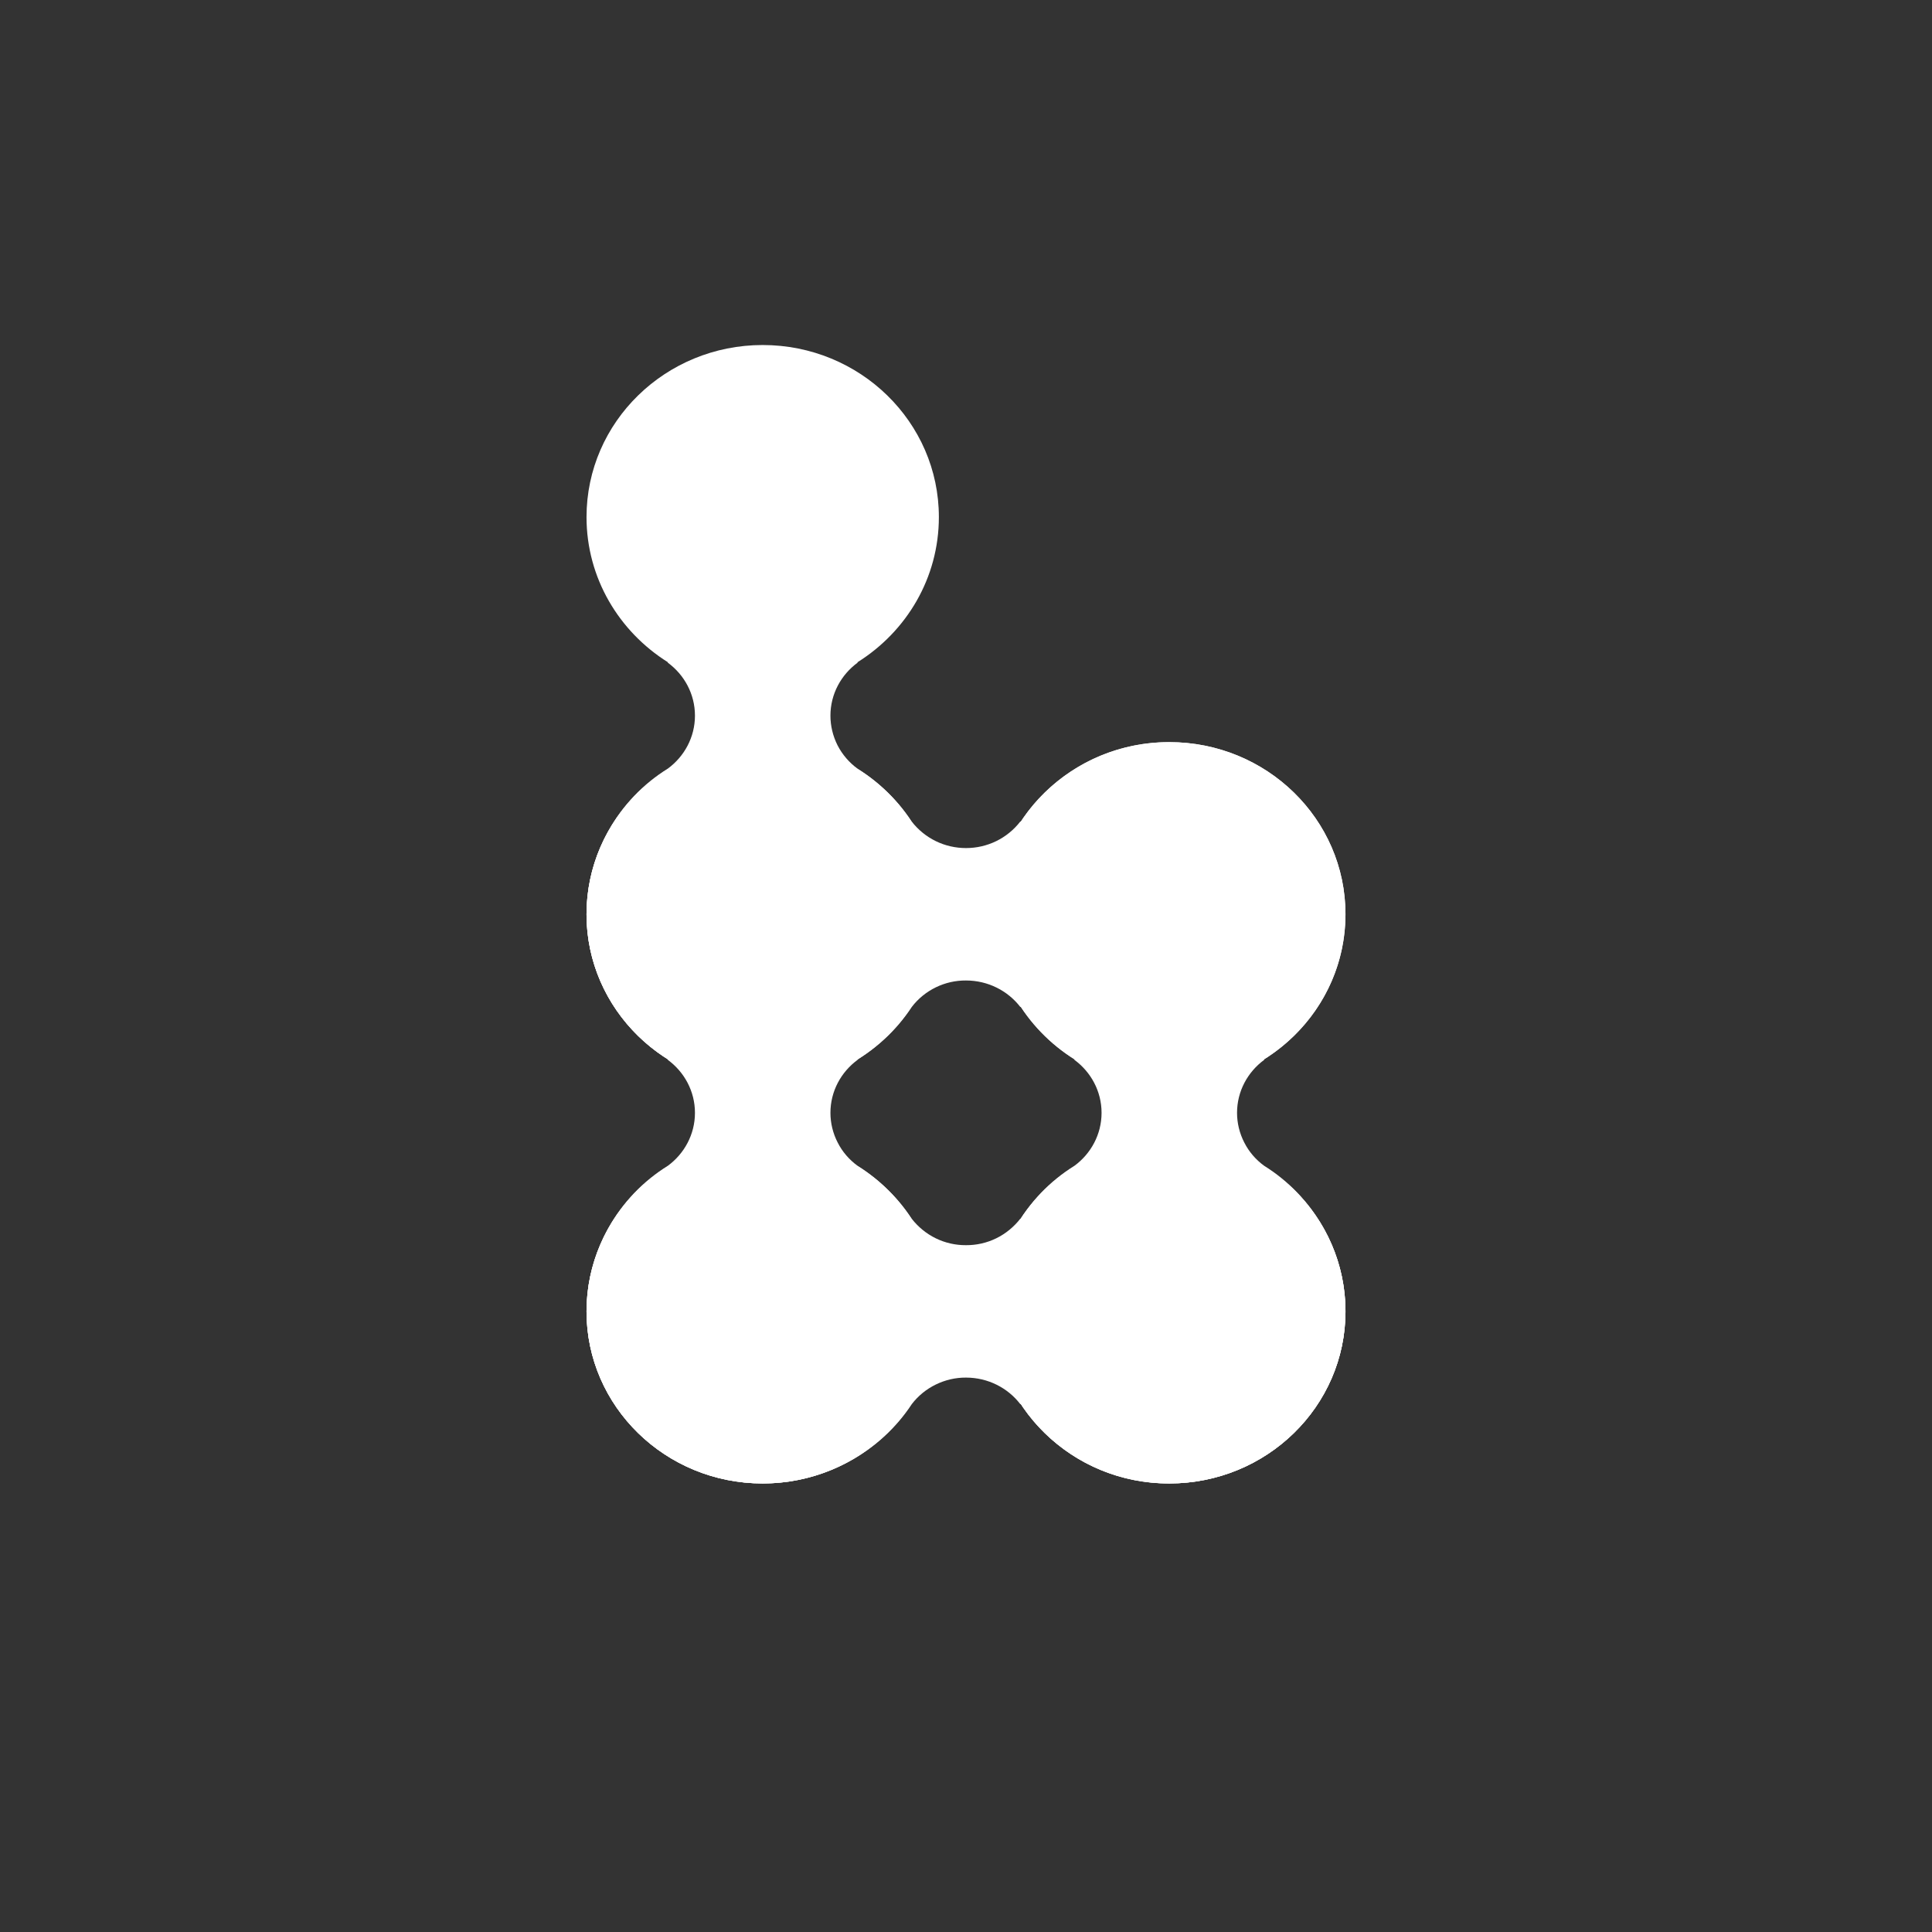<svg width="24" height="24" viewBox="0 0 24 24" fill="none" xmlns="http://www.w3.org/2000/svg">
<rect x="0" y="0" width="24" height="24" fill="#333333" stroke="none"/>
<path d="M11.663 16.291C11.663 17.471 10.683 18.428 9.474 18.428C8.266 18.428 7.286 17.471 7.286 16.291C7.286 15.11 8.266 14.153 9.474 14.153C10.683 14.153 11.663 15.11 11.663 16.291ZM16.714 16.291C16.714 17.471 15.735 18.428 14.525 18.428C13.317 18.428 12.337 17.471 12.337 16.291C12.337 15.11 13.316 14.153 14.525 14.153C15.734 14.153 16.714 15.11 16.714 16.291ZM10.653 8.226C11.261 7.845 11.663 7.18 11.663 6.423C11.663 5.243 10.683 4.286 9.474 4.286C8.266 4.286 7.286 5.243 7.286 6.423C7.286 7.18 7.689 7.845 8.296 8.226V8.232C8.5 8.382 8.633 8.621 8.633 8.89C8.633 9.159 8.5 9.398 8.296 9.548C7.988 9.739 7.734 10.005 7.557 10.322C7.38 10.638 7.287 10.995 7.286 11.357C7.286 12.538 8.266 13.495 9.474 13.495C10.683 13.495 11.663 12.538 11.663 11.357C11.663 10.6 11.26 9.928 10.653 9.549C10.549 9.473 10.464 9.374 10.405 9.26C10.347 9.145 10.316 9.019 10.316 8.89C10.316 8.621 10.449 8.382 10.653 8.232V8.226Z" fill="white"/>
<path d="M12.681 12.508C12.882 12.813 13.156 13.062 13.478 13.235C13.8 13.407 14.16 13.496 14.525 13.495C15.734 13.495 16.714 12.538 16.714 11.357C16.714 10.176 15.735 9.219 14.525 9.219C14.16 9.218 13.8 9.307 13.478 9.479C13.156 9.652 12.882 9.901 12.681 10.206H12.674C12.594 10.309 12.492 10.392 12.375 10.449C12.258 10.506 12.13 10.535 12 10.535C11.87 10.535 11.742 10.506 11.625 10.449C11.508 10.392 11.406 10.309 11.326 10.206C10.938 9.612 10.249 9.219 9.475 9.219C8.265 9.219 7.286 10.176 7.286 11.357C7.286 12.538 8.266 13.495 9.474 13.495C10.249 13.495 10.938 13.102 11.327 12.508C11.406 12.405 11.508 12.322 11.625 12.265C11.742 12.208 11.87 12.179 12 12.18C12.275 12.18 12.52 12.309 12.674 12.508H12.681ZM12.681 17.442C12.882 17.747 13.156 17.996 13.478 18.169C13.8 18.341 14.16 18.43 14.525 18.428C15.735 18.428 16.714 17.471 16.714 16.291C16.714 15.11 15.734 14.153 14.525 14.153C14.16 14.151 13.8 14.241 13.478 14.413C13.156 14.585 12.882 14.835 12.681 15.14H12.674C12.594 15.242 12.492 15.326 12.375 15.383C12.258 15.44 12.13 15.469 12 15.468C11.87 15.469 11.742 15.44 11.625 15.383C11.508 15.326 11.406 15.242 11.326 15.14C10.938 14.546 10.249 14.153 9.474 14.153C8.266 14.153 7.286 15.11 7.286 16.291C7.286 17.471 8.266 18.428 9.474 18.428C10.249 18.428 10.938 18.035 11.327 17.442C11.406 17.339 11.508 17.256 11.625 17.199C11.742 17.142 11.87 17.112 12 17.113C12.275 17.113 12.52 17.242 12.674 17.442H12.681Z" fill="white"/>
<path d="M15.704 13.159C16.311 12.779 16.714 12.114 16.714 11.357C16.714 10.176 15.735 9.219 14.525 9.219C13.317 9.219 12.337 10.176 12.337 11.357C12.337 12.114 12.74 12.779 13.347 13.159V13.166C13.551 13.316 13.684 13.555 13.684 13.824C13.684 14.093 13.551 14.332 13.347 14.482C13.039 14.673 12.785 14.939 12.608 15.255C12.431 15.572 12.338 15.928 12.337 16.291C12.337 17.471 13.317 18.428 14.525 18.428C15.735 18.428 16.714 17.471 16.714 16.291C16.714 15.534 16.311 14.861 15.704 14.482C15.6 14.406 15.515 14.308 15.457 14.193C15.398 14.079 15.367 13.952 15.367 13.824C15.367 13.555 15.5 13.316 15.704 13.166V13.159ZM10.653 13.159C11.261 12.779 11.663 12.114 11.663 11.357C11.663 10.176 10.684 9.219 9.475 9.219C8.265 9.219 7.286 10.176 7.286 11.357C7.286 12.114 7.689 12.779 8.296 13.159V13.166C8.5 13.316 8.633 13.555 8.633 13.824C8.633 14.093 8.5 14.332 8.296 14.482C7.988 14.673 7.734 14.939 7.557 15.255C7.38 15.572 7.287 15.928 7.286 16.291C7.286 17.473 8.266 18.428 9.474 18.428C10.683 18.428 11.663 17.471 11.663 16.291C11.663 15.534 11.26 14.861 10.653 14.482C10.549 14.406 10.464 14.308 10.406 14.193C10.347 14.079 10.316 13.952 10.316 13.824C10.316 13.555 10.449 13.316 10.653 13.166V13.159Z" fill="white"/>
</svg>

